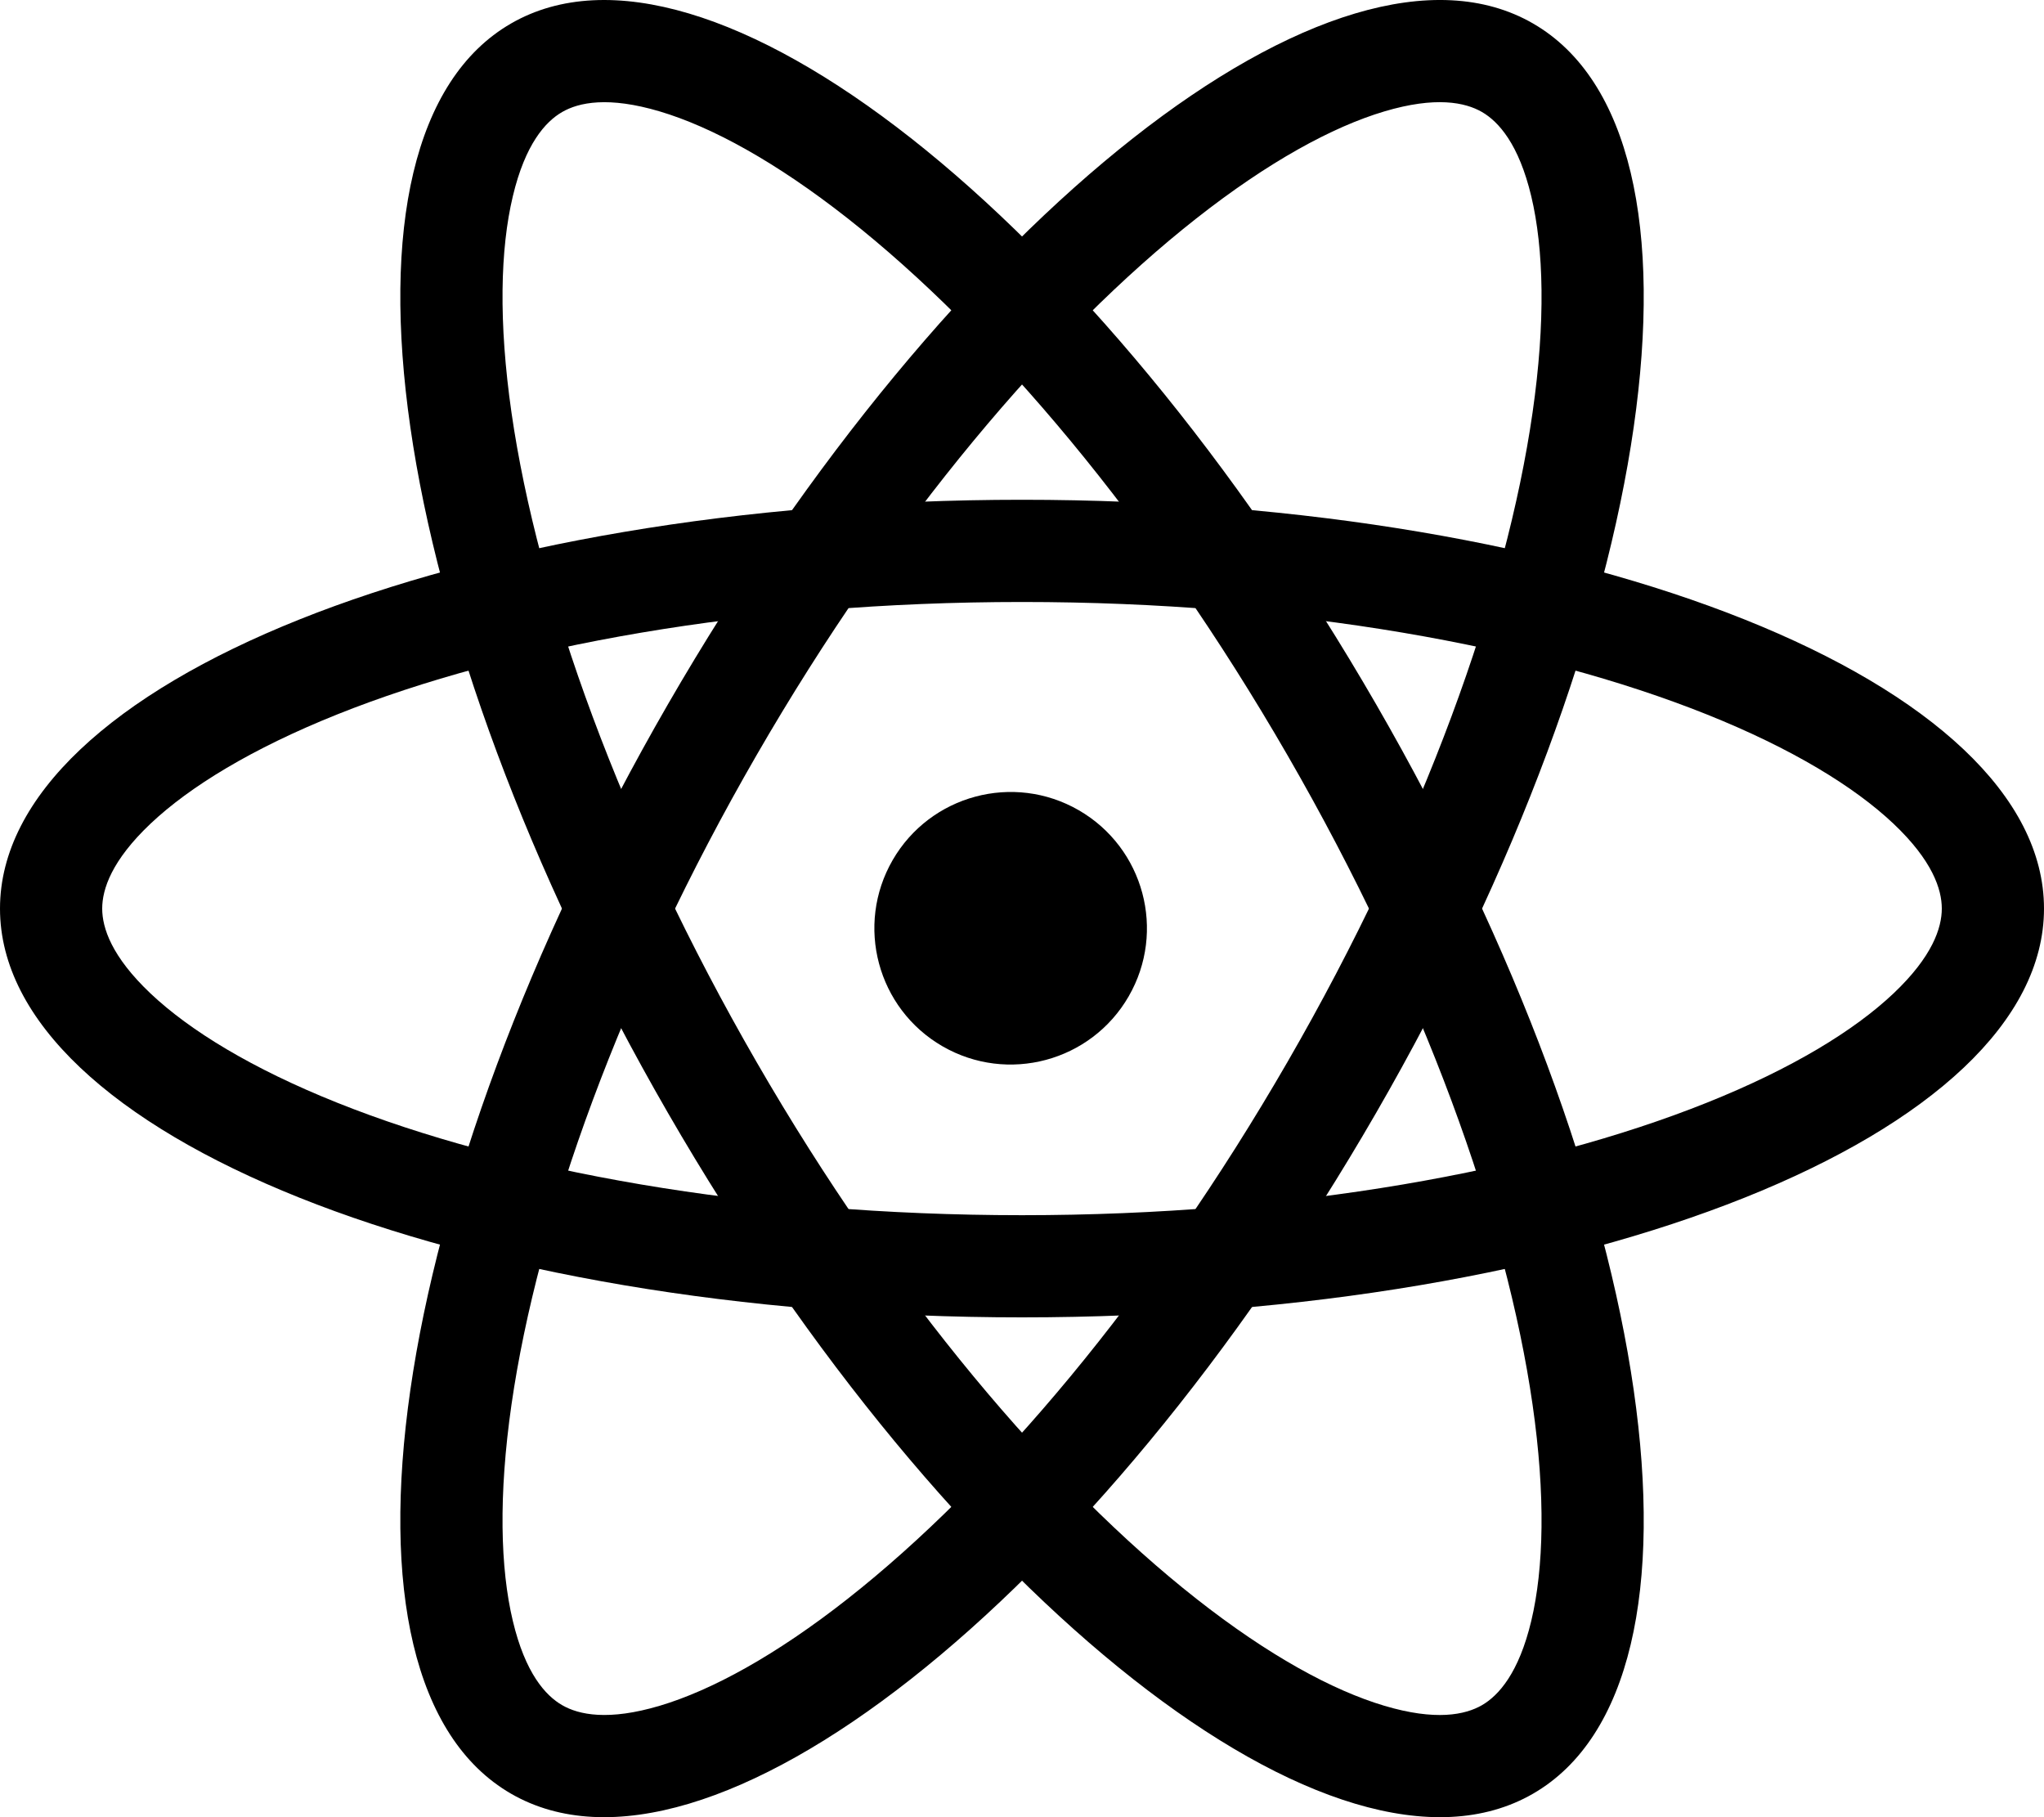 <svg width="45" height="40" viewBox="0 0 45 40" fill="none" xmlns="http://www.w3.org/2000/svg">
<path fill-rule="evenodd" clip-rule="evenodd" d="M18.666 35.19C21.836 32.696 25.346 28.57 28.346 23.374C31.346 18.179 33.165 13.076 33.74 9.084C34.029 7.082 33.987 5.476 33.712 4.321C33.438 3.172 32.993 2.678 32.626 2.465C32.258 2.253 31.608 2.115 30.475 2.453C29.337 2.792 27.926 3.559 26.336 4.81C23.165 7.304 19.655 11.43 16.655 16.625C13.655 21.821 11.837 26.923 11.261 30.916C10.973 32.918 11.014 34.523 11.29 35.679C11.563 36.828 12.008 37.322 12.376 37.534C12.743 37.747 13.394 37.884 14.526 37.547C15.664 37.208 17.075 36.441 18.666 35.19ZM11.251 39.483C15.555 41.968 24.082 35.259 30.295 24.499C36.508 13.739 38.055 3.002 33.751 0.517C29.446 -1.968 20.92 4.741 14.706 15.501C8.493 26.261 6.946 36.998 11.251 39.483Z" fill="black"/>
<path fill-rule="evenodd" clip-rule="evenodd" d="M33.74 30.916C33.165 26.924 31.346 21.821 28.346 16.626C25.346 11.43 21.836 7.304 18.666 4.81C17.075 3.559 15.664 2.792 14.526 2.453C13.394 2.116 12.743 2.253 12.376 2.466C12.008 2.678 11.563 3.172 11.29 4.321C11.014 5.477 10.973 7.082 11.261 9.084C11.837 13.077 13.655 18.179 16.655 23.375C19.655 28.57 23.165 32.696 26.336 35.19C27.926 36.441 29.337 37.208 30.475 37.547C31.608 37.885 32.258 37.747 32.626 37.535C32.993 37.322 33.438 36.828 33.712 35.679C33.987 34.524 34.029 32.919 33.74 30.916ZM33.751 39.483C38.055 36.998 36.508 26.261 30.295 15.501C24.082 4.741 15.555 -1.967 11.251 0.517C6.946 3.002 8.493 13.739 14.706 24.499C20.92 35.259 29.446 41.968 33.751 39.483Z" fill="black"/>
<path fill-rule="evenodd" clip-rule="evenodd" d="M37.574 15.725C33.829 14.227 28.5 13.251 22.5 13.251C16.5 13.251 11.171 14.227 7.426 15.725C5.547 16.477 4.177 17.316 3.314 18.131C2.456 18.943 2.25 19.575 2.25 20C2.25 20.424 2.456 21.056 3.314 21.868C4.177 22.684 5.547 23.523 7.426 24.274C11.171 25.772 16.5 26.749 22.5 26.749C28.5 26.749 33.829 25.772 37.574 24.274C39.453 23.523 40.823 22.684 41.686 21.868C42.544 21.056 42.75 20.424 42.75 20C42.75 19.575 42.544 18.943 41.686 18.131C40.823 17.316 39.453 16.477 37.574 15.725ZM45 20C45 15.03 34.926 11.001 22.5 11.001C10.074 11.001 -2.56576e-07 15.03 0 20C2.56577e-07 24.97 10.074 28.998 22.5 28.998C34.926 28.998 45 24.97 45 20Z" fill="black"/>
<path d="M24.848 21.933C24.02 23.367 22.185 23.859 20.75 23.031C19.315 22.202 18.824 20.368 19.652 18.933C20.481 17.499 22.315 17.007 23.75 17.835C25.185 18.664 25.677 20.498 24.848 21.933Z" fill="black"/>
</svg>
